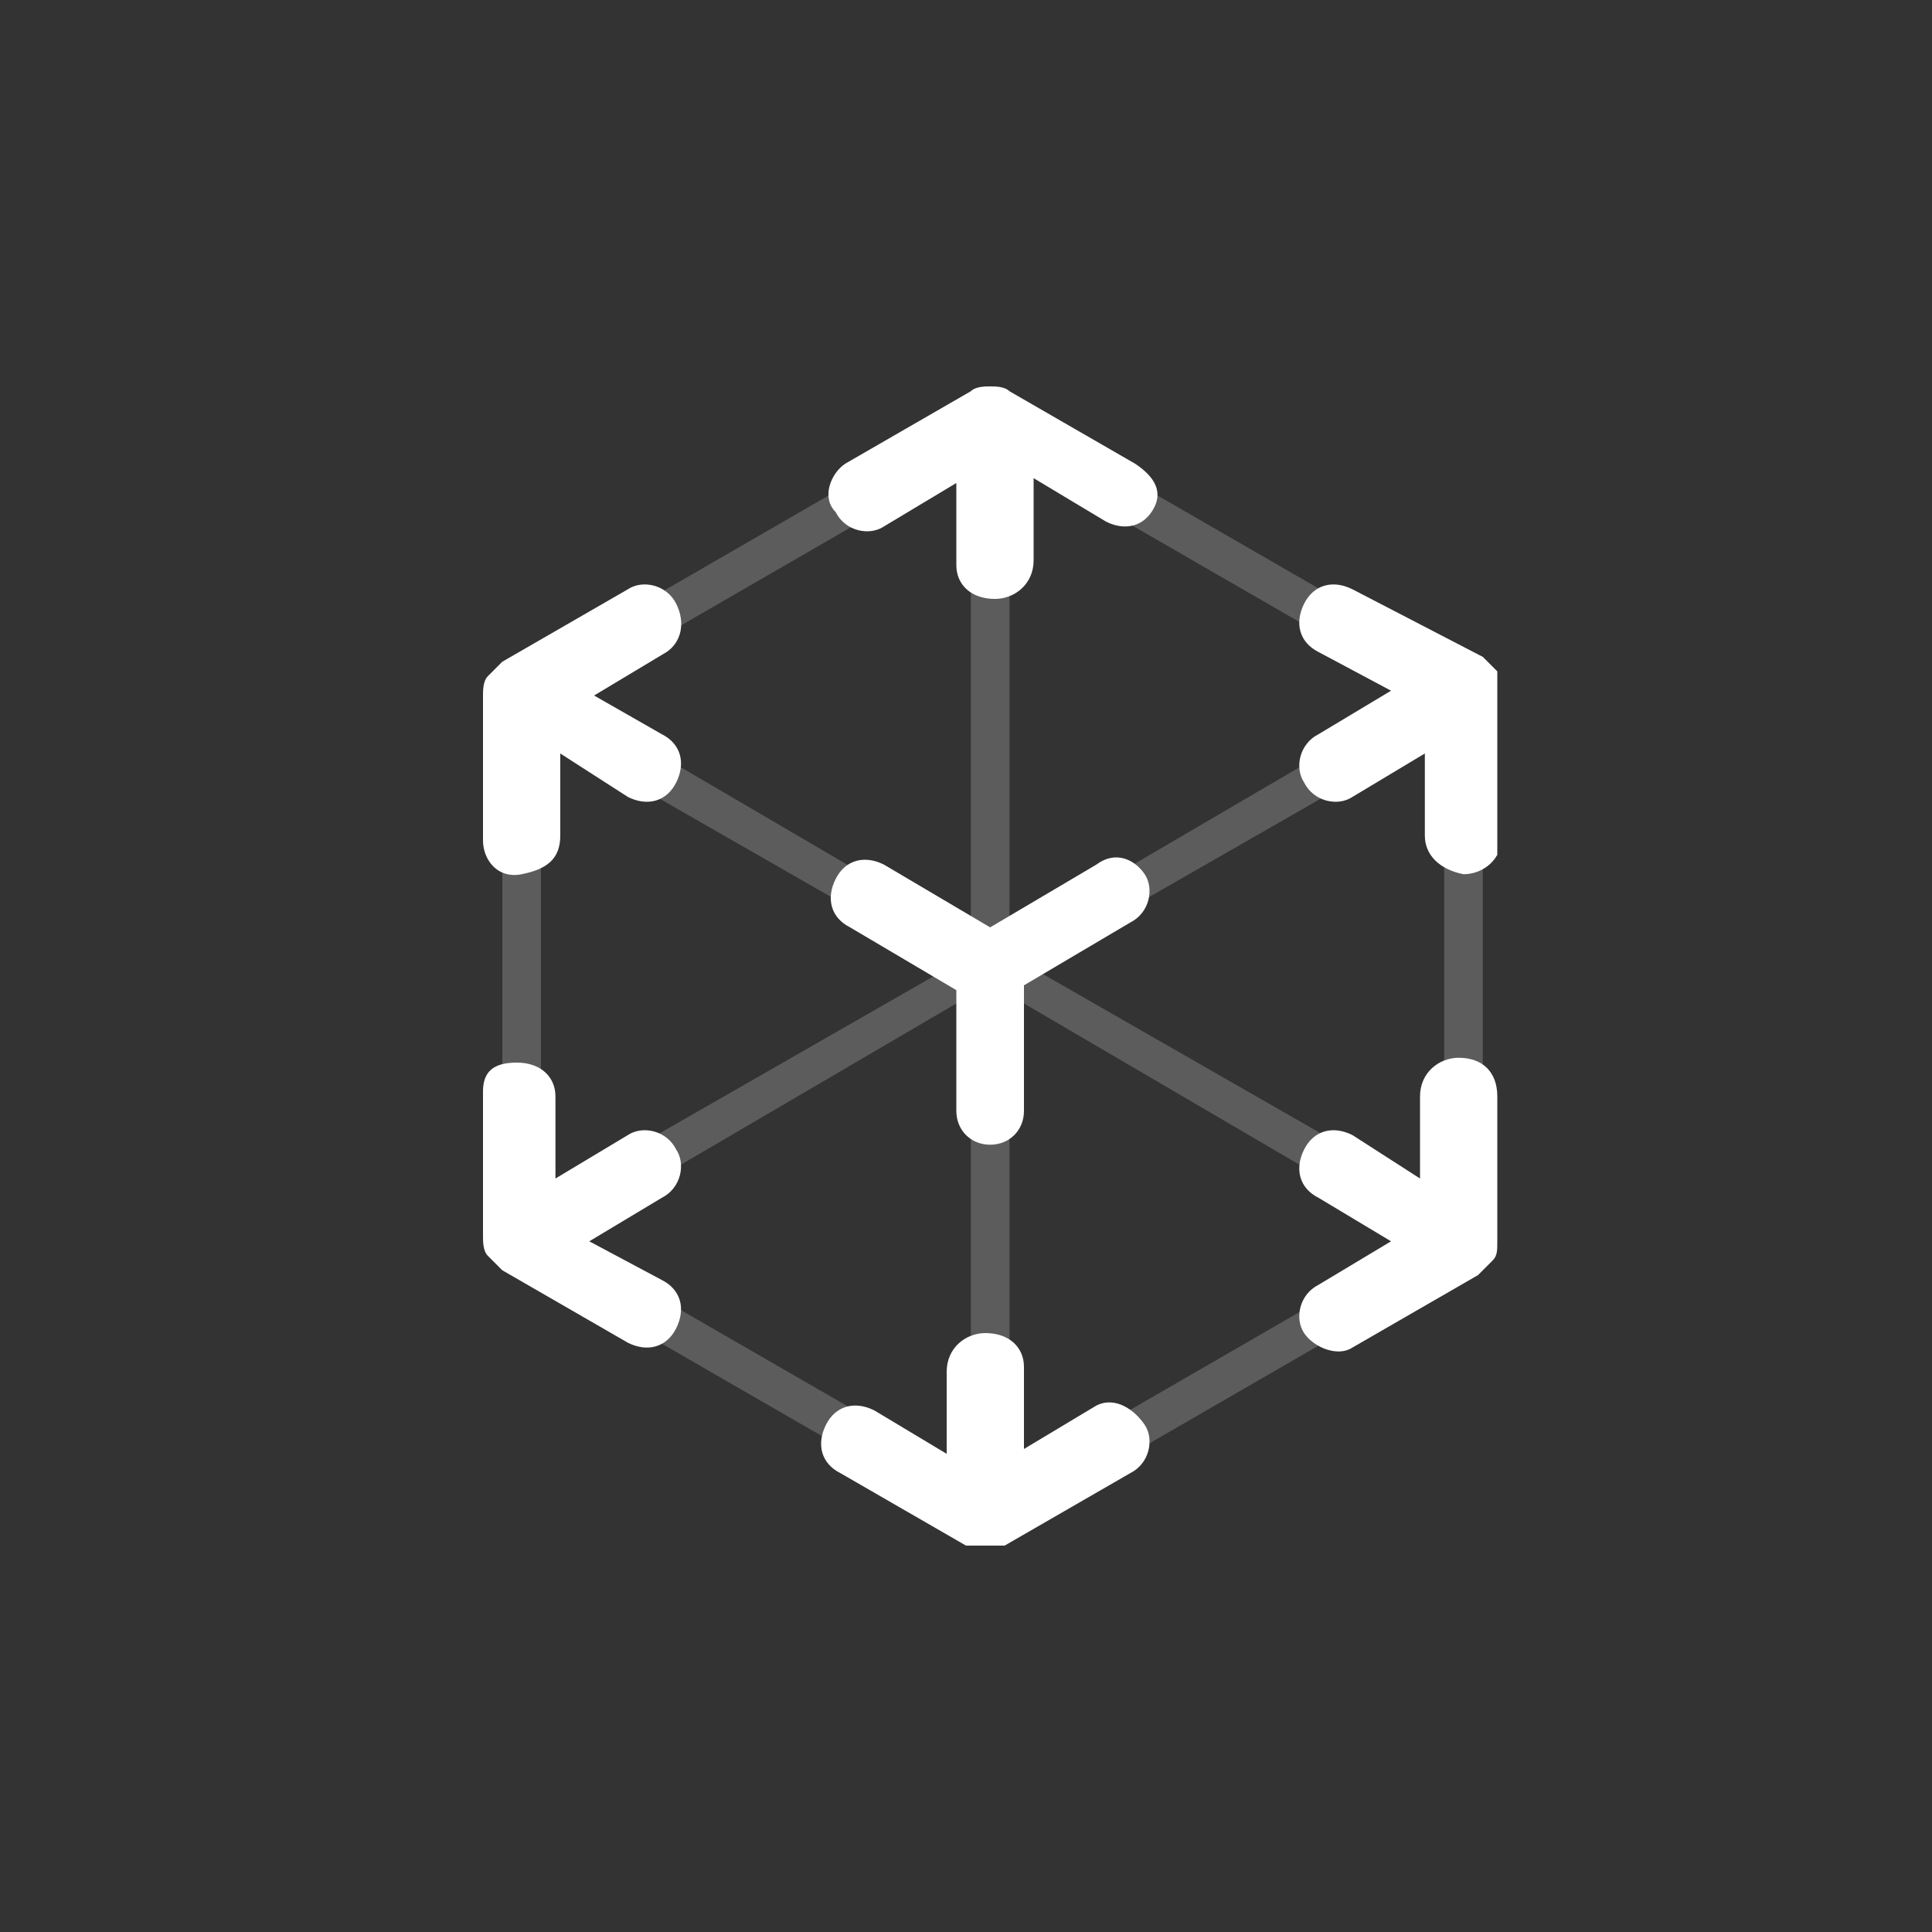 <svg width="40" height="40" viewBox="0 0 40 40" fill="none" xmlns="http://www.w3.org/2000/svg">
<rect x="0" y="0" width="40" height="40" fill="#333333" stroke="none"/>
<g id="AR">
<g id="Frame">
<g clip-path="url(#clip0)">
<g id="Group">
<path id="Vector" opacity="0.2" d="M11.2 15.5H10.4V24.5H11.2V15.5Z" fill="white"/>
<path id="Vector_2" opacity="0.2" d="M30.7 15.5H29.9V24.5H30.7V15.5Z" fill="white"/>
<path id="Vector_3" opacity="0.2" d="M19.32 9.008L11.526 13.511L11.927 14.204L19.72 9.701L19.32 9.008Z" fill="white"/>
<path id="Vector_4" opacity="0.2" d="M29.122 25.883L21.33 30.386L21.73 31.078L29.522 26.575L29.122 25.883Z" fill="white"/>
<path id="Vector_5" opacity="0.2" d="M29.5 24.7L21.3 20L29.5 15.3L29.1 14.6L20.9 19.4V9.9H20.1V19.4L11.9 14.6L11.5 15.3L19.7 20L11.5 24.7L11.9 25.4L20.1 20.6V30.1H20.9V20.6L29.1 25.4L29.5 24.7Z" fill="white"/>
<path id="Vector_6" opacity="0.2" d="M21.724 8.966L21.324 9.659L29.12 14.156L29.52 13.463L21.724 8.966Z" fill="white"/>
<path id="Vector_7" opacity="0.2" d="M11.878 25.844L11.479 26.537L19.274 31.034L19.674 30.341L11.878 25.844Z" fill="white"/>
</g>
<g id="Group_2">
<path id="Vector_8" d="M30.2 21.9C29.8 21.9 29.4 22.2 29.4 22.7V24.4L28 23.5C27.6 23.3 27.2 23.4 27 23.8C26.8 24.2 26.9 24.6 27.3 24.8L28.8 25.7L27.3 26.6C26.9 26.8 26.8 27.3 27 27.6C27.2 27.9 27.7 28.1 28 27.9L30.6 26.4C30.7 26.3 30.8 26.2 30.9 26.1C31 26 31 25.9 31 25.7V22.7C31 22.2 30.7 21.9 30.2 21.9Z" fill="white"/>
<path id="Vector_9" d="M14 12.5C13.8 12.1 13.3 12 13 12.2L10.4 13.7C10.3 13.8 10.2 13.9 10.1 14C10 14.1 10 14.3 10 14.4V17.4C10 17.8 10.3 18.2 10.8 18.1C11.3 18 11.6 17.8 11.6 17.3V15.6L13 16.5C13.4 16.7 13.8 16.6 14 16.2C14.2 15.8 14.1 15.4 13.7 15.2L12.3 14.4L13.8 13.5C14.1 13.3 14.2 12.9 14 12.5Z" fill="white"/>
<path id="Vector_10" d="M23.5 9.6L20.9 8.1C20.8 8 20.6 8 20.5 8C20.4 8 20.2 8 20.1 8.1L17.5 9.6C17.2 9.8 17 10.3 17.3 10.6C17.5 11 18 11.1 18.3 10.9L19.8 10V11.7C19.8 12.1 20.1 12.4 20.6 12.4C21 12.4 21.4 12.1 21.4 11.6V9.9L22.9 10.8C23.3 11 23.7 10.9 23.9 10.5C24.1 10.1 23.8 9.8 23.5 9.6Z" fill="white"/>
<path id="Vector_11" d="M22.7 29.1L21.2 30V28.3C21.2 27.9 20.9 27.6 20.4 27.6C20 27.6 19.6 27.9 19.6 28.4V30.1L18.1 29.2C17.7 29 17.3 29.1 17.1 29.5C16.9 29.9 17 30.3 17.4 30.5L20 32C20.1 32.1 20.2 32.1 20.4 32.1C20.5 32.1 20.7 32.1 20.8 32L23.4 30.5C23.8 30.3 23.9 29.8 23.7 29.5C23.5 29.2 23.1 28.9 22.7 29.1Z" fill="white"/>
<path id="Vector_12" d="M27 16.2C27.2 16.6 27.7 16.7 28 16.5L29.5 15.6V17.3C29.5 17.7 29.8 18 30.3 18.1C30.7 18.1 31.1 17.8 31.1 17.3V14.3C31.1 14.2 31.1 14 31 13.9C30.9 13.8 30.8 13.7 30.7 13.6L28 12.2C27.6 12 27.2 12.1 27 12.5C26.8 12.9 26.9 13.3 27.3 13.5L28.8 14.3L27.3 15.2C26.9 15.4 26.8 15.9 27 16.2Z" fill="white"/>
<path id="Vector_13" d="M14 23.8C13.8 23.4 13.3 23.3 13 23.5L11.5 24.4V22.7C11.5 22.3 11.2 22 10.7 22C10.2 22 10 22.2 10 22.6V25.6C10 25.7 10 25.9 10.1 26C10.2 26.1 10.3 26.2 10.4 26.3L13 27.8C13.4 28 13.8 27.9 14 27.5C14.2 27.1 14.1 26.7 13.7 26.5L12.2 25.7L13.7 24.8C14.1 24.6 14.2 24.1 14 23.8Z" fill="white"/>
<path id="Vector_14" d="M22.7 17.9L20.5 19.2L18.3 17.9C17.9 17.7 17.5 17.8 17.3 18.2C17.1 18.6 17.2 19 17.6 19.2L19.8 20.5V23C19.8 23.4 20.1 23.7 20.5 23.7C20.9 23.7 21.2 23.4 21.2 23V20.4L23.4 19.1C23.8 18.9 23.9 18.4 23.7 18.1C23.5 17.8 23.1 17.6 22.7 17.9Z" fill="white"/>
</g>
</g>
</g>
</g>
<defs>
<clipPath id="clip0">
<rect x="10" y="8" width="21" height="24" fill="white"/>
</clipPath>
</defs>
</svg>
